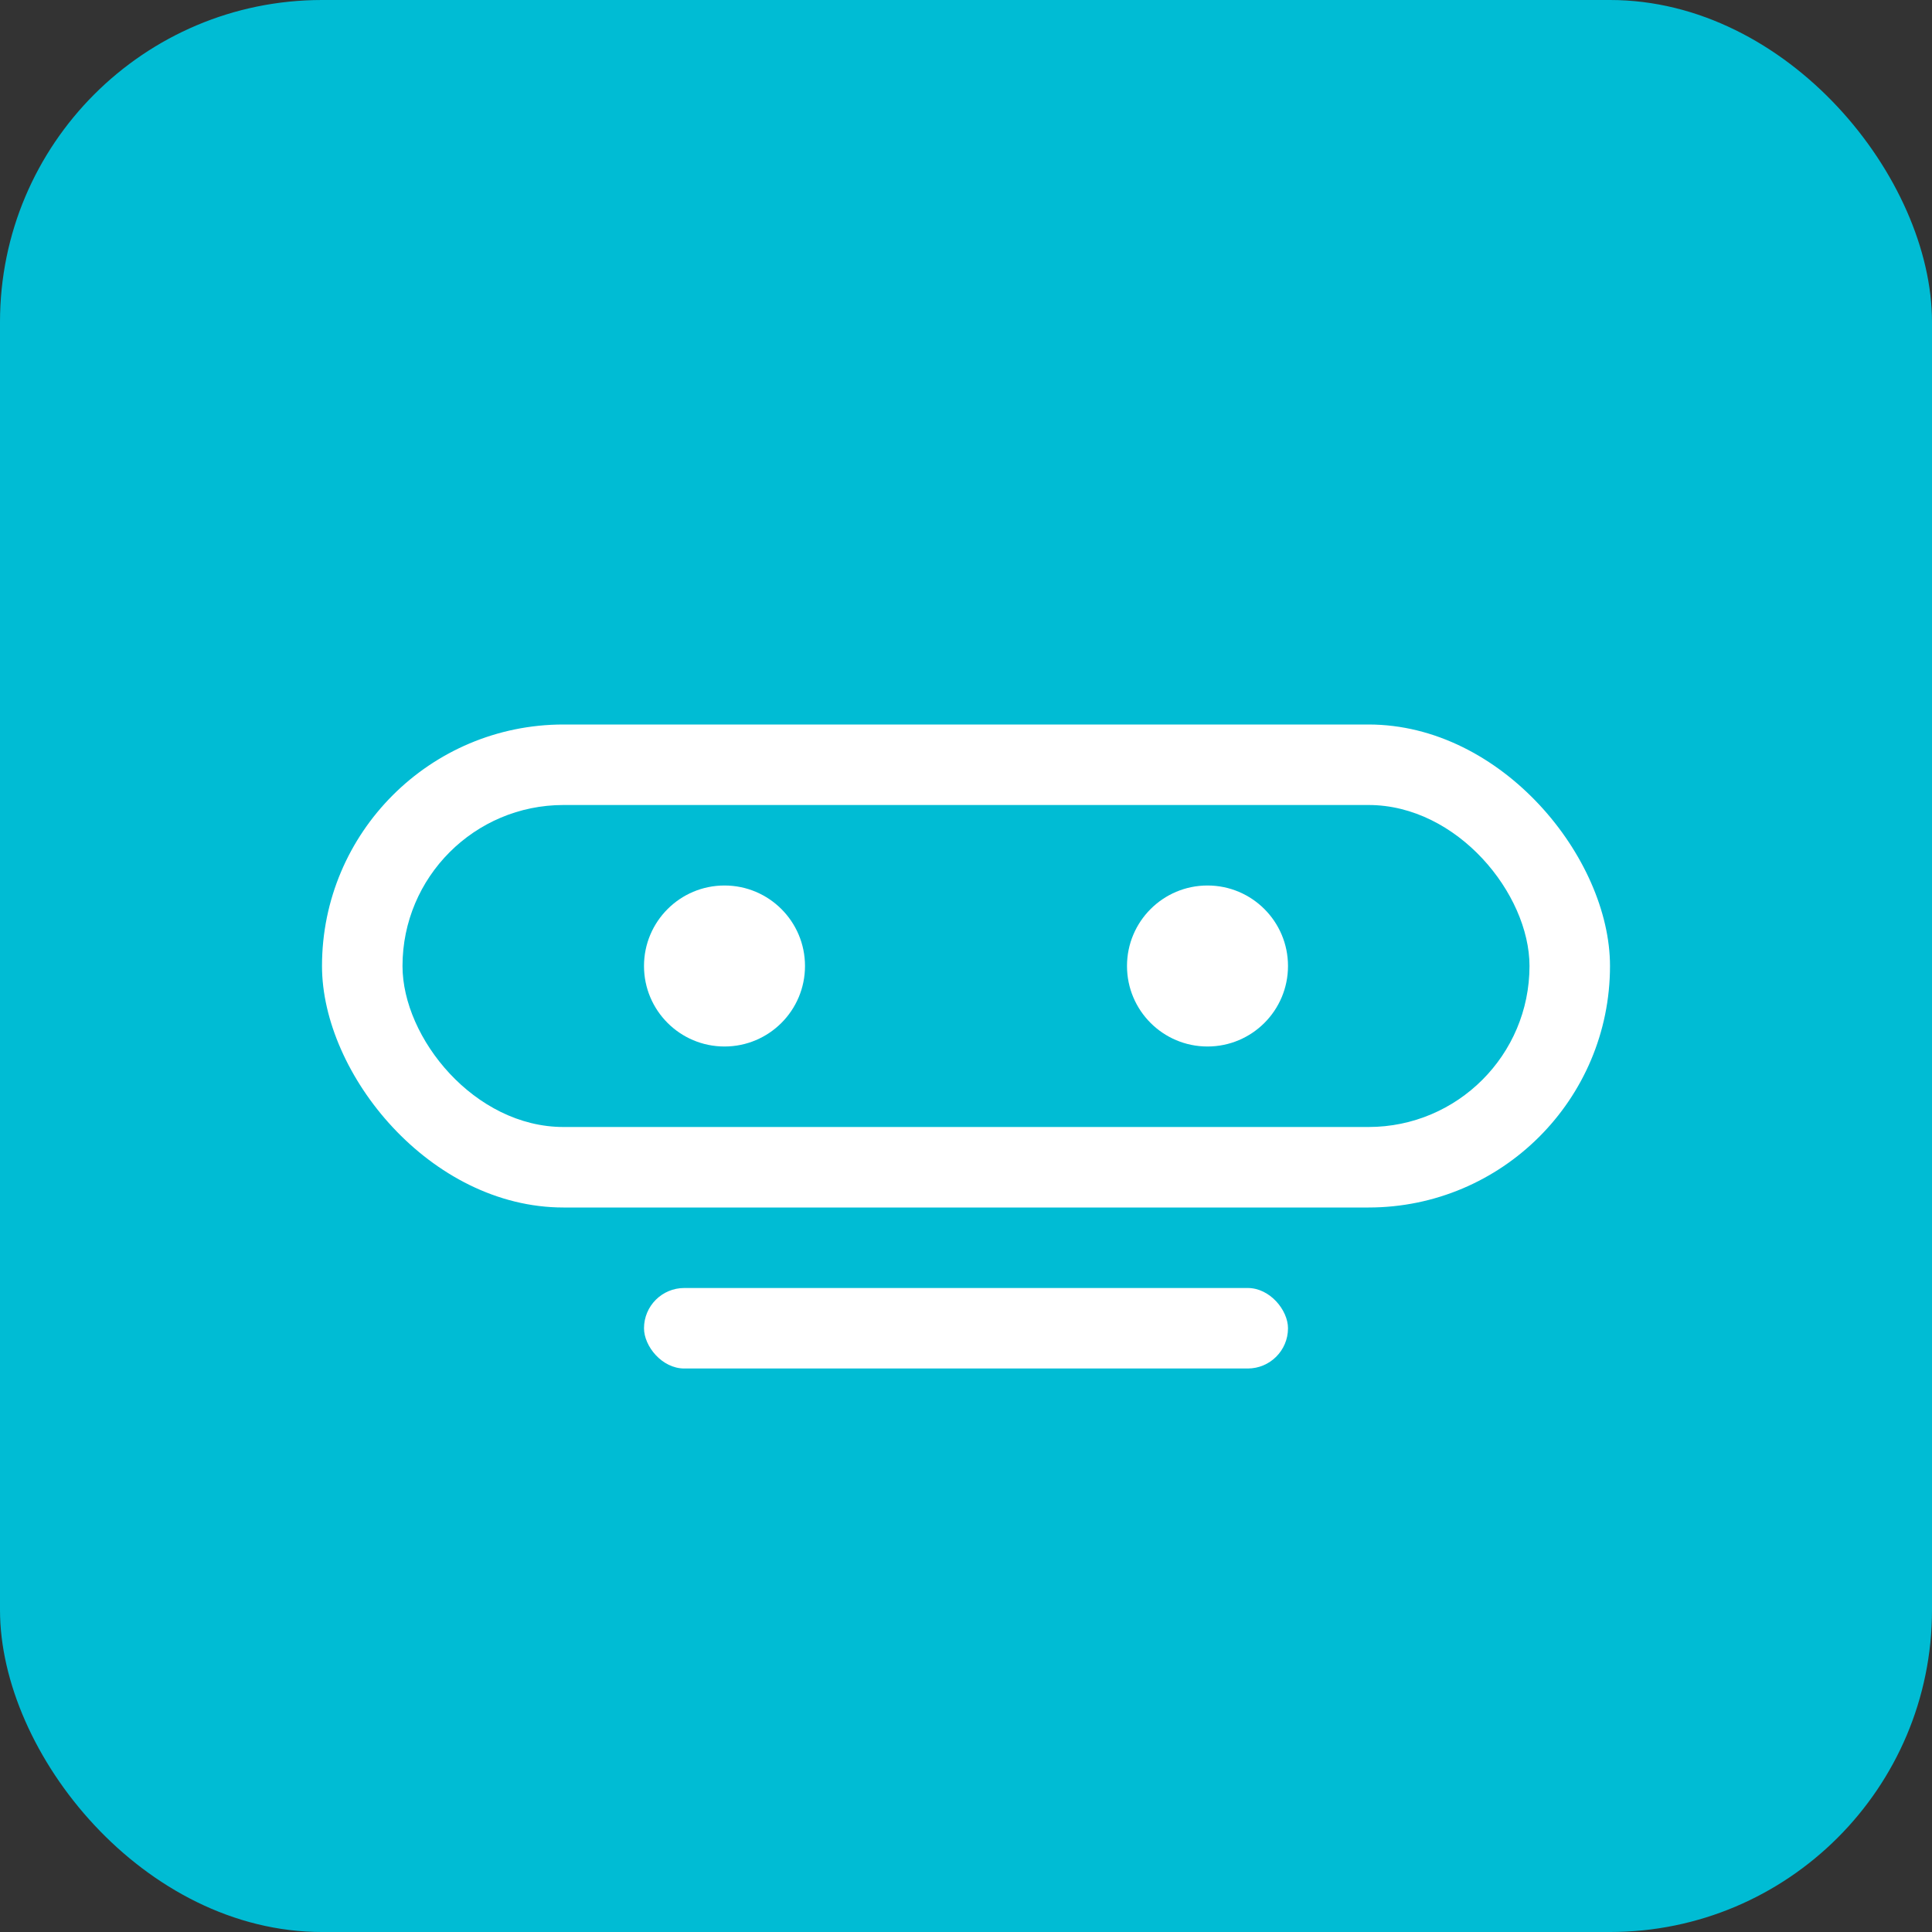 <svg width="48" height="48" viewBox="0 0 48 48" fill="none" xmlns="http://www.w3.org/2000/svg">
  <rect x="0" y="0" width="48" height="48" fill="#333333" stroke="none"/>
  <rect width="48" height="48" rx="8" fill="#00bcd4"/>
  <rect x="8" y="18" width="32" height="12" rx="6" fill="white"/>
  <rect x="10" y="20" width="28" height="8" rx="4" fill="#00bcd4"/>
  <circle cx="18" cy="24" r="2" fill="white"/>
  <circle cx="30" cy="24" r="2" fill="white"/>
  <rect x="16" y="32" width="16" height="2" rx="1" fill="white"/>
</svg> 